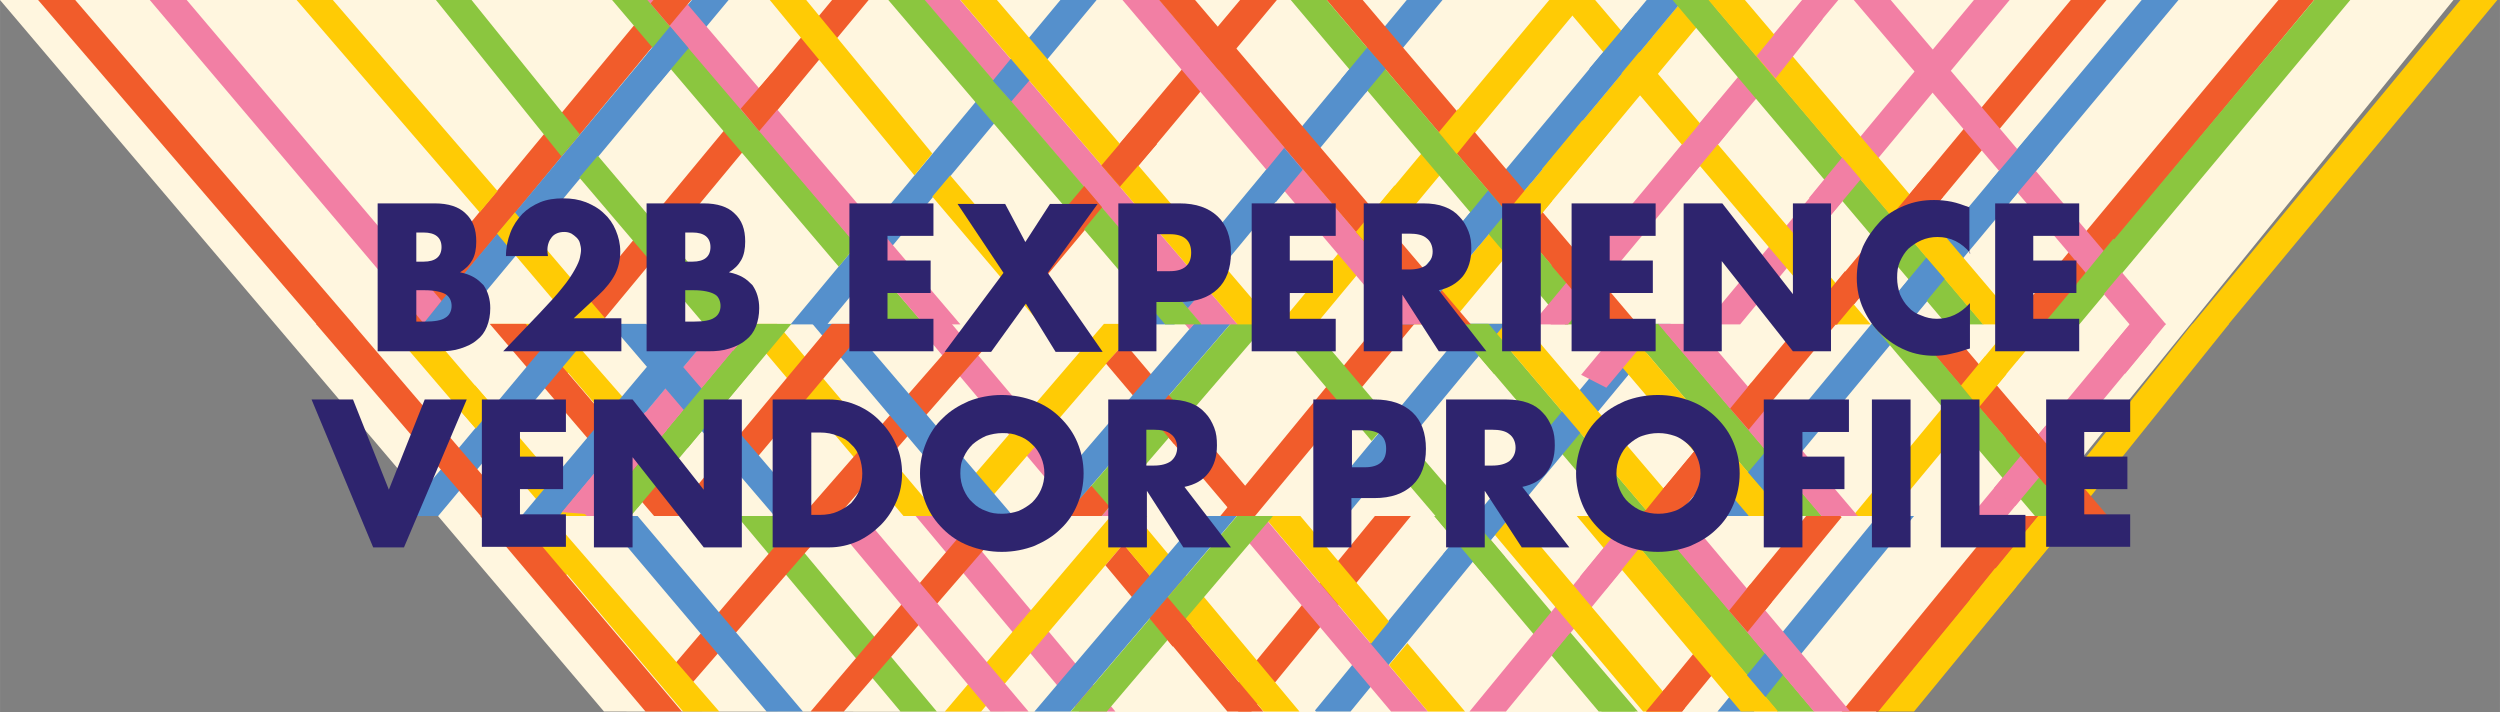 <?xml version="1.0" encoding="utf-8"?>
<!-- Generator: Adobe Illustrator 24.2.3, SVG Export Plug-In . SVG Version: 6.00 Build 0)  -->
<svg version="1.1" id="Layer_1" xmlns="http://www.w3.org/2000/svg" xmlns:xlink="http://www.w3.org/1999/xlink" x="0px" y="0px"
	width="157.42mm" height="44.84mm" viewBox="0 0 446.2 127.1" style="enable-background:new 0 0 446.2 127.1;" xml:space="preserve">
<rect x="0" y="0" width="446.2" height="127.1" fill="#808080" stroke="none"/>
<style type="text/css">
	.st0{fill:#FFF6DF;}
	.st1{clip-path:url(#SVGID_2_);}
	.st2{fill:#8BC63F;}
	.st3{fill:#FFCB05;}
	.st4{fill:#F15C2B;}
	.st5{fill:#5590CC;}
	.st6{fill:#F27FA4;}
	.st7{clip-path:url(#SVGID_4_);}
	.st8{clip-path:url(#SVGID_6_);}
	.st9{enable-background:new    ;}
	.st10{fill:#2E246E;}
</style>
<polygon class="st0" points="0,0 107.8,127 334.7,127.2 437.9,0 "/>
<g>
	<defs>
		<rect id="SVGID_1_" x="23.9" y="57.8" width="383.2" height="34.3"/>
	</defs>
	<clipPath id="SVGID_2_">
		<use xlink:href="#SVGID_1_"  style="overflow:visible;"/>
	</clipPath>
	<g class="st1">
		<polygon class="st2" points="294,98.9 297.7,95.6 261,52.5 257.3,55.7 		"/>
		<polygon class="st3" points="326.8,96.8 330.5,100 366.7,56.4 362.9,53.2 		"/>
		<polygon class="st4" points="288.9,96.8 292.7,100 328.9,56.4 325.1,53.2 		"/>
		<polygon class="st5" points="301.9,96.6 305.7,99.8 341.8,56.2 338.1,52.9 		"/>
		<polygon class="st4" points="215.5,94.9 218.6,98.6 254.2,55.7 250.4,52.4 		"/>
		<polygon class="st3" points="356.9,100.9 360.7,104.1 398.5,57 394.4,53.9 		"/>
		<polygon class="st5" points="235,90.7 238.4,94.4 271.8,54 268,50.8 		"/>
		<polygon class="st5" points="261.6,94.2 265.3,97.5 301.5,53.8 297.7,50.6 		"/>
		<polygon class="st6" points="347.2,97.6 351,100.8 387.1,57.2 383.5,53.8 		"/>
		<polygon class="st3" points="298.5,96.6 302.2,93.4 264.8,49.4 260.4,51.8 		"/>
		<polygon class="st4" points="373.1,96.1 376.8,92.8 340.1,49.6 336.4,52.9 		"/>
		<polygon class="st2" points="323,97.3 326.8,94 290.1,50.8 286.3,54.1 		"/>
		<polygon class="st6" points="329.5,97.3 333.2,94 296.5,50.8 292.8,54.1 		"/>
		<polygon class="st2" points="244.8,78.7 248.1,74.9 227.5,50.6 223.8,53.9 		"/>
		<polygon class="st3" points="315.8,96.4 319.5,93.1 282.8,50 279.1,53.3 		"/>
		<polygon class="st2" points="366.6,96.1 370.4,92.8 333.7,49.6 329.9,52.9 		"/>
		<polygon class="st6" points="375.5,63.5 379.3,66.7 384,61 380.2,57.8 		"/>
		<polygon class="st6" points="355.9,87.1 359.7,90.3 368.9,79.3 365.1,76 		"/>
		<polygon class="st3" points="350,68.8 353.2,72.7 358.1,66.8 354.3,63.6 		"/>
		<polygon class="st4" points="308.8,72.9 312.1,76.7 316.4,71.5 312.6,68.3 		"/>
		<polygon class="st4" points="293.3,91.6 296.6,95.4 300.9,90.2 297.1,86.9 		"/>
		<polygon class="st5" points="312,84.3 315.3,88.1 318.4,84.3 315.2,80.5 		"/>
		<polygon class="st6" points="282.2,66.9 286.7,69.2 292.9,61.8 289.6,58 		"/>
		<polygon class="st5" points="259.7,60.8 263.5,64 269.3,57 265.5,53.8 		"/>
		<polygon class="st2" points="266.7,66.8 269.7,62.6 263.1,54.7 257.9,56.5 		"/>
		<polygon class="st4" points="296.9,87.2 300.6,90.5 308.8,80.6 305.6,76.7 		"/>
		<polygon class="st3" points="356.3,61.2 360,64.4 367.3,55.7 363.5,52.4 		"/>
		<polygon class="st2" points="261.5,98.3 265.3,95 251.3,78.7 248.1,82.6 		"/>
		<polygon class="st4" points="361.6,74.9 368.3,82.8 365.1,86.6 358,78.3 		"/>
		
			<rect x="178.6" y="47" transform="matrix(0.765 -0.644 0.644 0.765 -5.683 134.21)" class="st6" width="4.9" height="55.7"/>
		<polygon class="st3" points="175.7,101.6 172.4,105.3 129.5,54.5 133.2,51.3 		"/>
		<polygon class="st3" points="142.4,128.9 135.3,129.7 201.5,52.6 205.3,55.8 		"/>
		<polygon class="st4" points="223.5,88.2 219.8,91.4 197.4,64.9 200.7,61.2 		"/>
		<polygon class="st4" points="147.5,94.4 142,93.4 179.7,50.2 183.4,53.4 		"/>
		<polygon class="st5" points="185.5,97.6 181.9,101.5 142.2,54.5 146,51.3 		"/>
		<polygon class="st5" points="171.9,113.3 168.7,109.5 219.1,50.8 222.8,54.1 		"/>
		<polygon class="st2" points="165.7,128 158.5,128.9 224.8,51.8 228.5,55 		"/>
		<polygon class="st4" points="212.9,75.6 209.5,79.2 205.4,74.3 208.6,70.5 		"/>
		<polygon class="st6" points="215.5,55 212.3,58.8 208.6,54.5 212.4,51.3 		"/>
		<polygon class="st2" points="97.1,95.4 100.9,98.6 111.5,85.8 108.3,82 		"/>
		<polygon class="st3" points="97.8,69.7 101.5,66.4 90.5,53.5 86.8,56.8 		"/>
		<polygon class="st2" points="102.1,96.9 105.9,100.1 142.1,56.8 138.3,53.6 		"/>
		<polygon class="st6" points="95.7,96.9 99.5,100.1 135.7,56.8 131.9,53.6 		"/>
		<polygon class="st4" points="116.6,96.1 120.3,99.3 156.5,56.2 152.7,52.7 		"/>
		<polygon class="st5" points="142.6,97.2 146.3,94 109.6,51.1 105.9,54.3 		"/>
		<polygon class="st4" points="121.1,97.2 124.8,94 88.1,51.1 84.4,54.3 		"/>
		<polygon class="st3" points="102.8,97.4 106.5,94.2 69.8,51.3 66.1,54.5 		"/>
		<polygon class="st3" points="125.5,94.7 129.6,92 90.9,47.7 87.8,50.6 		"/>
		<polygon class="st5" points="67.8,96.8 71.6,100 107.8,56.7 104,53.5 		"/>
		<polygon class="st5" points="92.9,92.3 95,97.8 132.1,53.4 128.3,50.2 		"/>
		<polygon class="st4" points="91.2,98.4 94.9,95.1 59.3,53.5 55.6,56.9 		"/>
		<polygon class="st6" points="100.3,91.4 106.4,91.9 119,76.7 115.2,73.5 		"/>
		<polygon class="st2" points="119,76.8 122.7,80 134.5,65.8 130.8,62.6 		"/>
		<polygon class="st3" points="84.9,76.5 88.1,72.6 84.8,68.8 81.6,72.7 		"/>
		<polygon class="st4" points="191.2,90.8 190.9,98.8 198,90.4 194.8,86.7 		"/>
		<polygon class="st2" points="117.9,85.8 114.6,82 107.4,90.6 113.8,90.6 		"/>
	</g>
</g>
<g>
	<defs>
		<rect id="SVGID_3_" x="-10.6" y="0" width="459" height="57.9"/>
	</defs>
	<clipPath id="SVGID_4_">
		<use xlink:href="#SVGID_3_"  style="overflow:visible;"/>
	</clipPath>
	<g class="st7">
		<polygon class="st3" points="245.7,65.9 249.4,69.1 307.2,-0.4 303.4,-3.7 		"/>
		<polygon class="st5" points="243.3,60.9 247.1,64.2 304.6,-5.1 300.8,-8.3 259.4,41.5 		"/>
		<polygon class="st5" points="329.4,63.5 333.1,66.8 390.9,-2.5 387.1,-5.8 345.4,44.1 		"/>
		<polygon class="st5" points="200.6,60.9 204.4,64.2 258.7,-1.5 252.4,-1.6 		"/>
		<polygon class="st3" points="225,61.9 228.8,65.2 284.7,-2.1 281,-5.4 		"/>
		<polygon class="st4" points="98.1,60.9 101.8,64.2 158.1,-3.7 154.3,-7 		"/>
		<polygon class="st4" points="66.5,60.9 70.3,64.2 125.4,-2.5 121.7,-5.8 		"/>
		<polygon class="st5" points="72.8,60.9 76.6,64.2 131.7,-2 127.9,-5.3 		"/>
		<polygon class="st5" points="138.6,60.9 142.4,64.2 197.3,-1.9 193.5,-5.1 		"/>
		<polygon class="st4" points="170.5,60.9 174.3,64.2 229.4,-1.8 224.1,-3.3 188.7,38.9 		"/>
		<polygon class="st3" points="383.4,67.4 387.2,70.6 451.2,-6.6 444.6,-6.6 		"/>
		<polygon class="st6" points="266.1,66.7 269.9,69.9 329.6,-1.8 326.3,-5.6 		"/>
		<polygon class="st6" points="296.9,66.7 300.6,69.9 363,-5.2 355.8,-4.2 		"/>
		<polygon class="st4" points="314.2,66.7 318,69.9 380.7,-5.7 373.5,-4.7 		"/>
		<polygon class="st4" points="351.2,66.7 355,69.9 415.6,-3.1 408.4,-2.1 		"/>
		<polygon class="st2" points="357.3,66.7 361.1,69.9 419.9,-0.5 414.3,-1.5 		"/>
		<polygon class="st3" points="91.9,37.9 88.7,41.7 110.6,67.5 114.3,64.2 		"/>
		<polygon class="st3" points="54.4,-5.8 50,-3.4 85.6,37.9 88.8,34.1 		"/>
		<polygon class="st4" points="292,65.2 295.7,61.9 238.3,-5.8 234.6,-2.6 		"/>
		<polygon class="st3" points="333.6,65.2 337.3,61.9 280.2,-5.3 276.5,-2.1 		"/>
		<polygon class="st2" points="353.6,65.2 357.4,61.9 300.7,-5.1 297,-1.8 		"/>
		<polygon class="st3" points="360.1,65.2 363.9,61.9 308.3,-3.7 304.6,-0.4 		"/>
		<polygon class="st6" points="386.3,65.2 390,61.9 333.3,-4.9 329.5,-1.6 		"/>
		<polygon class="st2" points="108.9,-0.4 149.7,47.6 152.9,43.7 112.7,-3.7 		"/>
		<polygon class="st2" points="156.1,47.6 153,51.4 165.9,66.6 169.6,63.3 		"/>
		<polygon class="st2" points="106.7,27.8 103.4,31.7 133.2,66.7 136.9,63.4 		"/>
		<polygon class="st2" points="81.5,-3.3 77.8,0 100.2,27.9 103.5,24 		"/>
		<polygon class="st6" points="75.6,57.7 78.8,53.7 29,-5.1 25.2,-1.8 		"/>
		<polygon class="st6" points="172.4,66.7 176.1,63.4 117.7,-5.1 114,-1.8 		"/>
		<polygon class="st3" points="169.6,31.3 166.4,35.1 193.2,66.7 196.9,63.4 		"/>
		<polygon class="st3" points="135.9,-1.8 163.2,31.3 166.4,27.4 139.7,-5.1 		"/>
		<polygon class="st6" points="221.9,66.7 225.6,63.4 165.9,-6.4 162.2,-3.2 		"/>
		<polygon class="st6" points="256.9,66.7 260.7,63.4 199.9,-8.3 196.1,-5 		"/>
		<polygon class="st4" points="263.5,66.7 267.2,63.4 209.9,-4 206.2,-0.8 		"/>
		<polygon class="st2" points="215.3,66.5 219,63.2 161.9,-3.7 158.2,-0.4 		"/>
		<polygon class="st3" points="228.4,66.7 232.1,63.4 169.9,-9.4 166.2,-6.1 		"/>
		<polygon class="st2" points="285.5,65.2 289.3,61.9 233.4,-4 229.7,-0.8 		"/>
		<polygon class="st6" points="274.8,56.2 278.6,59.4 287.8,48.3 284,45.1 		"/>
		<polygon class="st3" points="268.9,37.9 272.1,41.8 277,35.9 273.2,32.7 		"/>
		<polygon class="st3" points="275.2,30.2 278.9,33.5 287.6,23.1 282.4,21.5 		"/>
		<polygon class="st4" points="280.5,44 287.2,51.9 284,55.7 276.9,47.4 		"/>
		<polygon class="st4" points="59.1,60.9 63.6,58.5 5.7,-9 1.9,-5.7 		"/>
		<polygon class="st5" points="260.3,40.5 265.6,34 268.9,37.9 264,43.8 		"/>
		<polygon class="st4" points="188.7,38.9 192.2,42.5 196.7,37 193.5,33.2 		"/>
		<polygon class="st4" points="196.6,29.5 199.9,33.3 206.5,25.7 202.8,22.2 		"/>
		<polygon class="st5" points="212,47.3 208.8,51.2 212,55 215.2,51.2 		"/>
		<polygon class="st5" points="229.2,26.4 225.3,31.2 227.7,36.1 232.5,30.3 		"/>
		<polygon class="st3" points="248.9,33.1 242,41.4 245.3,45.2 251.6,37.7 		"/>
		<polygon class="st3" points="260.2,19.5 256.8,23.6 260,27.5 263.4,23.3 		"/>
		<polygon class="st5" points="257.7,43.5 250.8,51.9 254.1,55.7 260.4,48.1 		"/>
		<polygon class="st4" points="329.3,48.4 323.4,55.6 326.6,59.4 332.7,52.1 		"/>
		<polygon class="st4" points="344.2,30.6 337.5,38.6 340.8,42.4 346.8,35.1 		"/>
		<polygon class="st6" points="328.8,28.1 322.9,35.3 326.1,39.2 332.1,32 		"/>
		<polygon class="st5" points="343.8,46 337.2,54 340.4,57.9 347.1,49.8 		"/>
		<polygon class="st5" points="363.8,22.2 355.2,32.4 357.6,37.4 366.5,26.8 		"/>
		<polygon class="st2" points="377.2,42.6 370.6,50.7 373.8,54.5 380.5,46.5 		"/>
		<polygon class="st5" points="119.6,4.7 115.4,9.8 117.5,15 122.9,8.6 		"/>
		<polygon class="st4" points="121.7,-5.7 116.1,0.6 119.5,4.6 124.9,-1.9 		"/>
		<polygon class="st4" points="137.7,13.1 132.2,19.4 135.5,23.4 141,16.9 		"/>
		<polygon class="st5" points="177.2,14.4 180.5,18.1 183.7,14.4 180.4,10.5 		"/>
		<polygon class="st5" points="244,8.5 239.3,14.2 243.8,16.5 247.3,12.3 		"/>
		<polygon class="st6" points="306.8,17.9 298.6,27.8 301,32.5 308.4,23.6 		"/>
		<polygon class="st5" points="292,2.3 283.7,12.2 284.8,18.6 294.9,6.5 		"/>
		<polygon class="st6" points="322.4,-0.8 313.5,10 316.9,14 325.3,3.4 		"/>
	</g>
</g>
<g>
	<defs>
		<polygon id="SVGID_5_" points="23.8,127 406.9,127 407.3,92.1 24.1,92.1 		"/>
	</defs>
	<clipPath id="SVGID_6_">
		<use xlink:href="#SVGID_5_"  style="overflow:visible;"/>
	</clipPath>
	<g class="st8">
		<polygon class="st2" points="292.5,135.5 296.2,132.2 259.5,88.5 255.8,91.9 		"/>
		<polygon class="st3" points="330.1,133.1 333.9,136.4 370.1,92.3 366.3,89 		"/>
		<polygon class="st4" points="288.8,133.1 292.5,136.4 328.7,92.3 324.9,89 		"/>
		<polygon class="st5" points="301.7,132.9 305.5,136.2 341.7,92 337.9,88.7 		"/>
		<polygon class="st4" points="323.9,132.9 327.7,136.2 363.9,92 360.1,88.7 		"/>
		<polygon class="st5" points="234.7,126.8 238.1,130.6 271.5,89.7 267.8,86.4 		"/>
		<polygon class="st4" points="218.2,125.3 222.6,127.9 253.7,89.8 249.9,86.6 		"/>
		<polygon class="st6" points="259.4,130.5 263.2,133.8 299.4,89.7 295.6,86.4 		"/>
		<polygon class="st3" points="298.3,133 302.1,129.7 264.6,85.2 260.2,87.6 		"/>
		<polygon class="st2" points="322.8,133.6 326.6,130.3 289.9,86.6 286.1,90 		"/>
		<polygon class="st6" points="329.3,133.6 333,130.3 296.3,86.6 292.6,90 		"/>
		<polygon class="st3" points="244.7,114.9 247.9,110.9 227.3,86.4 223.6,89.8 		"/>
		<polygon class="st6" points="250.3,129.4 255.6,127.9 223.7,90 220,93.4 		"/>
		<polygon class="st3" points="315.6,132.8 319.4,129.4 282.6,85.8 278.9,89.1 		"/>
		<polygon class="st3" points="351.6,107 354.8,110.8 359.9,104.7 356.1,101.4 		"/>
		<polygon class="st4" points="308.6,109 311.9,112.8 316.2,107.5 312.4,104.3 		"/>
		<polygon class="st4" points="293.1,127.8 296.4,131.7 300.7,126.4 297,123.1 		"/>
		<polygon class="st5" points="311.8,120.5 315.1,124.4 318.2,120.5 315,116.6 		"/>
		<polygon class="st6" points="282,102.9 286.6,105.2 292.7,97.7 289.4,93.9 		"/>
		<polygon class="st2" points="290.6,132.5 294.3,129.3 280.3,112.9 277.1,116.8 		"/>
		<polygon class="st5" points="257.6,98.9 263.2,99.9 273.6,87.3 265.3,89.5 		"/>
		<polygon class="st2" points="265.7,103.6 268.6,99.4 260.3,89.7 255.2,91.1 		"/>
		<polygon class="st3" points="359.7,97.1 363.4,100.4 370.7,91.5 366.9,88.3 		"/>
		<polygon class="st3" points="261.3,134.7 265.1,131.3 251.2,114.8 247.9,118.7 		"/>
		<polygon class="st6" points="202,130.5 198.2,133.7 162,90.4 165.8,87.1 		"/>
		<polygon class="st2" points="176.3,137.9 173.1,141.8 130.1,90.4 133.9,87.1 		"/>
		<polygon class="st3" points="142.3,165.6 135.1,166.5 201.4,88.4 205.1,91.7 		"/>
		<polygon class="st4" points="227.5,129.4 220.4,128.6 197.3,100.9 200.5,97.1 		"/>
		<polygon class="st3" points="232.6,127.8 226.3,127.9 200.2,96.8 203.5,92.9 		"/>
		<polygon class="st4" points="150.6,127 142.8,129.2 179.5,86 183.2,89.3 		"/>
		<polygon class="st4" points="121.2,124.6 118.3,121 148.3,85.8 152,89.1 		"/>
		<polygon class="st6" points="189.4,133.9 185.9,137.9 146.2,90.4 149.9,87.1 		"/>
		<polygon class="st5" points="171.7,149.8 168.5,146 218.9,86.6 222.6,89.9 		"/>
		<polygon class="st2" points="165.5,164.7 158.3,165.6 224.6,87.6 228.3,90.8 		"/>
		<polygon class="st4" points="212.7,111.7 209.3,115.4 205.2,110.4 208.4,106.6 		"/>
		<polygon class="st3" points="97.6,105.7 101.3,102.4 90.3,89.4 86.6,92.7 		"/>
		<polygon class="st5" points="142.4,133.6 146.1,130.3 109.4,86.9 105.7,90.2 		"/>
		<polygon class="st4" points="120.2,132.9 123.9,129.6 87.2,86.2 83.5,89.5 		"/>
		<polygon class="st3" points="125.3,131 129.5,128.3 90.7,83.5 87.6,86.4 		"/>
	</g>
</g>
<g class="st9">
	<path class="st10" d="M67.4,36.3h10.2c2.4,0,4.3,0.6,5.5,1.8c1.3,1.2,1.9,2.8,1.9,5c0,1.3-0.2,2.4-0.7,3.3
		c-0.5,0.9-1.2,1.6-2.2,2.2c1,0.2,1.8,0.5,2.5,0.9c0.7,0.4,1.2,0.9,1.7,1.4c0.4,0.6,0.7,1.2,0.9,1.9c0.2,0.7,0.3,1.4,0.3,2.2
		c0,1.2-0.2,2.3-0.6,3.3c-0.4,1-1,1.8-1.8,2.4c-0.8,0.7-1.7,1.1-2.9,1.5s-2.4,0.5-3.8,0.5h-11V36.3z M74.3,46.7h1.3
		c2.1,0,3.2-0.9,3.2-2.6c0-1.7-1.1-2.6-3.2-2.6h-1.3V46.7z M74.3,57.4h1.5c1.7,0,3-0.2,3.7-0.7c0.7-0.4,1.1-1.2,1.1-2.1
		s-0.4-1.7-1.1-2.1c-0.7-0.4-2-0.7-3.7-0.7h-1.5V57.4z"/>
	<path class="st10" d="M111.1,62.7H89.8l6.5-6.8c1.7-1.8,3.1-3.3,4.1-4.6c1-1.2,1.7-2.3,2.2-3.2c0.5-0.9,0.8-1.6,0.9-2.1
		c0.1-0.5,0.2-1,0.2-1.4c0-0.4-0.1-0.8-0.2-1.2c-0.1-0.4-0.3-0.7-0.6-1c-0.3-0.3-0.6-0.5-0.9-0.7c-0.4-0.2-0.8-0.3-1.3-0.3
		c-0.9,0-1.7,0.3-2.2,0.9c-0.5,0.6-0.8,1.4-0.8,2.3c0,0.3,0,0.6,0.1,1.1h-7.5c0-1.5,0.3-2.9,0.8-4.2c0.5-1.3,1.2-2.3,2.1-3.3
		c0.9-0.9,2-1.6,3.2-2.1c1.2-0.5,2.6-0.7,4.1-0.7c1.5,0,2.8,0.2,4.1,0.7c1.2,0.5,2.3,1.1,3.2,2c0.9,0.8,1.6,1.8,2.1,3
		c0.5,1.2,0.8,2.4,0.8,3.8c0,1.4-0.3,2.8-0.9,4s-1.6,2.5-3,3.8l-4.4,4.1h8.5V62.7z"/>
	<path class="st10" d="M115.4,36.3h10.2c2.4,0,4.3,0.6,5.5,1.8c1.3,1.2,1.9,2.8,1.9,5c0,1.3-0.2,2.4-0.7,3.3
		c-0.5,0.9-1.2,1.6-2.2,2.2c1,0.2,1.8,0.5,2.5,0.9c0.7,0.4,1.2,0.9,1.7,1.4c0.4,0.6,0.7,1.2,0.9,1.9c0.2,0.7,0.3,1.4,0.3,2.2
		c0,1.2-0.2,2.3-0.6,3.3c-0.4,1-1,1.8-1.8,2.4c-0.8,0.7-1.7,1.1-2.9,1.5s-2.4,0.5-3.8,0.5h-11V36.3z M122.3,46.7h1.3
		c2.1,0,3.2-0.9,3.2-2.6c0-1.7-1.1-2.6-3.2-2.6h-1.3V46.7z M122.3,57.4h1.5c1.7,0,3-0.2,3.7-0.7c0.7-0.4,1.1-1.2,1.1-2.1
		s-0.4-1.7-1.1-2.1c-0.7-0.4-2-0.7-3.7-0.7h-1.5V57.4z"/>
	<path class="st10" d="M166.6,42.1h-8.2v4.4h7.7v5.8h-7.7v4.6h8.2v5.8h-15V36.3h15V42.1z"/>
	<path class="st10" d="M179.1,48.7l-8.2-12.3h8.5l3.6,6.8l4.4-6.8h8.5L187,48.7l9.8,14.1h-8.4l-5.3-8.6l-6.2,8.6h-8.3L179.1,48.7z"
		/>
	<path class="st10" d="M206.5,62.7h-6.9V36.3h10.9c3,0,5.2,0.8,6.8,2.3c1.6,1.5,2.4,3.7,2.4,6.5s-0.8,5-2.4,6.5
		c-1.6,1.5-3.8,2.3-6.8,2.3h-4.1V62.7z M206.5,48.4h2.3c2.5,0,3.8-1.1,3.8-3.3c0-2.2-1.3-3.3-3.8-3.3h-2.3V48.4z"/>
	<path class="st10" d="M238.4,42.1h-8.2v4.4h7.7v5.8h-7.7v4.6h8.2v5.8h-15V36.3h15V42.1z"/>
	<path class="st10" d="M265.3,62.7h-8.5l-6.5-10.1v10.1h-6.9V36.3H254c1.5,0,2.8,0.2,3.8,0.6c1.1,0.4,2,1,2.7,1.8
		c0.7,0.7,1.2,1.6,1.6,2.6c0.4,1,0.5,2,0.5,3.1c0,2-0.5,3.6-1.5,4.9c-1,1.2-2.4,2.1-4.3,2.5L265.3,62.7z M250.2,48.1h1.3
		c1.4,0,2.4-0.3,3.1-0.8c0.7-0.6,1.1-1.4,1.1-2.4c0-1-0.4-1.9-1.1-2.4c-0.7-0.6-1.8-0.8-3.1-0.8h-1.3V48.1z"/>
	<path class="st10" d="M275,36.3v26.4h-6.9V36.3H275z"/>
	<path class="st10" d="M295.5,42.1h-8.2v4.4h7.7v5.8h-7.7v4.6h8.2v5.8h-15V36.3h15V42.1z"/>
</g>
<g class="st9">
	<path class="st10" d="M300.5,62.7V36.3h6.9L320,52.5V36.3h6.8v26.4H320l-12.7-16.1v16.1H300.5z"/>
</g>
<g class="st9">
	<path class="st10" d="M351.7,45.2c-1.6-1.9-3.5-2.9-5.9-2.9c-1,0-2,0.2-2.9,0.6s-1.6,0.9-2.3,1.5c-0.6,0.6-1.1,1.4-1.5,2.3
		c-0.4,0.9-0.5,1.8-0.5,2.9c0,1,0.2,2,0.5,2.9c0.4,0.9,0.9,1.7,1.5,2.3c0.6,0.7,1.4,1.2,2.3,1.5c0.9,0.4,1.8,0.6,2.8,0.6
		c2.2,0,4.2-0.9,5.9-2.8v8.1l-0.7,0.2c-1.1,0.4-2,0.6-2.9,0.8c-0.9,0.2-1.8,0.3-2.7,0.3c-1.8,0-3.6-0.3-5.2-1
		c-1.7-0.7-3.1-1.7-4.4-2.9s-2.3-2.7-3.1-4.4c-0.8-1.7-1.2-3.6-1.2-5.6c0-2,0.4-3.9,1.1-5.6c0.8-1.7,1.8-3.1,3-4.4s2.7-2.2,4.4-2.9
		c1.7-0.7,3.4-1,5.3-1c1,0,2.1,0.1,3.1,0.3c1,0.2,2.1,0.6,3.2,1V45.2z"/>
	<path class="st10" d="M371.1,42.1h-8.2v4.4h7.7v5.8h-7.7v4.6h8.2v5.8h-15V36.3h15V42.1z"/>
</g>
<g class="st9">
	<path class="st10" d="M63,71.3l6.4,16.1l6.4-16.1h7.5L72.1,97.7h-5.5L55.6,71.3H63z"/>
	<path class="st10" d="M101,77.1h-8.2v4.4h7.7v5.8h-7.7v4.5h8.2v5.8H86V71.3h15V77.1z"/>
	<path class="st10" d="M106,97.7V71.3h6.9l12.7,16.1V71.3h6.8v26.4h-6.8l-12.7-16.1v16.1H106z"/>
	<path class="st10" d="M137.9,71.3H148c1.8,0,3.5,0.4,5.1,1.1c1.6,0.7,3,1.7,4.1,2.9c1.2,1.2,2.1,2.6,2.8,4.2c0.7,1.6,1,3.3,1,5
		c0,1.7-0.3,3.4-1,5c-0.7,1.6-1.6,3-2.8,4.2c-1.2,1.2-2.6,2.2-4.1,2.9c-1.6,0.7-3.3,1.1-5.1,1.1h-10.1V71.3z M144.7,91.9h1.6
		c1.2,0,2.3-0.2,3.2-0.6s1.7-0.9,2.4-1.5c0.6-0.7,1.1-1.4,1.5-2.3c0.3-0.9,0.5-1.9,0.5-3c0-1-0.2-2-0.5-2.9
		c-0.3-0.9-0.8-1.7-1.5-2.3c-0.6-0.7-1.4-1.2-2.4-1.5c-0.9-0.4-2-0.6-3.1-0.6h-1.6V91.9z"/>
	<path class="st10" d="M164.2,84.5c0-2,0.4-3.8,1.1-5.5s1.7-3.2,3-4.4c1.3-1.3,2.8-2.2,4.6-3c1.8-0.7,3.8-1.1,5.9-1.1
		c2.1,0,4.1,0.4,5.9,1.1c1.8,0.7,3.3,1.7,4.6,3s2.3,2.7,3,4.4c0.7,1.7,1.1,3.5,1.1,5.5s-0.4,3.8-1.1,5.5c-0.7,1.7-1.7,3.2-3,4.4
		c-1.3,1.3-2.8,2.2-4.6,3c-1.8,0.7-3.8,1.1-5.9,1.1c-2.1,0-4.1-0.4-5.9-1.1c-1.8-0.7-3.3-1.7-4.6-3c-1.3-1.3-2.3-2.7-3-4.4
		S164.2,86.5,164.2,84.5z M171.4,84.5c0,1,0.2,2,0.6,2.9c0.4,0.9,0.9,1.7,1.6,2.3c0.7,0.7,1.5,1.2,2.4,1.5c0.9,0.4,1.8,0.5,2.9,0.5
		c1,0,2-0.2,2.9-0.5c0.9-0.4,1.7-0.9,2.4-1.5c0.7-0.7,1.2-1.4,1.6-2.3c0.4-0.9,0.6-1.9,0.6-2.9s-0.2-2-0.6-2.9
		c-0.4-0.9-0.9-1.7-1.6-2.3c-0.7-0.7-1.5-1.2-2.4-1.5c-0.9-0.4-1.8-0.5-2.9-0.5c-1,0-2,0.2-2.9,0.5c-0.9,0.4-1.7,0.9-2.4,1.5
		c-0.7,0.7-1.2,1.4-1.6,2.3C171.5,82.5,171.4,83.5,171.4,84.5z"/>
	<path class="st10" d="M219.7,97.7h-8.5l-6.5-10.1v10.1h-6.9V71.3h10.7c1.5,0,2.8,0.2,3.9,0.6c1.1,0.4,2,1,2.7,1.8
		c0.7,0.7,1.2,1.6,1.6,2.6c0.4,1,0.5,2,0.5,3.2c0,2-0.5,3.6-1.5,4.9s-2.4,2.1-4.3,2.5L219.7,97.7z M204.6,83.1h1.3
		c1.4,0,2.4-0.3,3.1-0.8c0.7-0.6,1.1-1.4,1.1-2.4c0-1-0.4-1.9-1.1-2.4c-0.7-0.6-1.8-0.8-3.1-0.8h-1.3V83.1z"/>
	<path class="st10" d="M241.3,97.7h-6.9V71.3h10.9c3,0,5.2,0.8,6.8,2.3c1.6,1.5,2.4,3.7,2.4,6.5s-0.8,5-2.4,6.5
		c-1.6,1.5-3.8,2.3-6.8,2.3h-4.1V97.7z M241.3,83.4h2.3c2.5,0,3.8-1.1,3.8-3.3c0-2.2-1.3-3.3-3.8-3.3h-2.3V83.4z"/>
</g>
<g class="st9">
	<path class="st10" d="M280.1,97.7h-8.5L265,87.6v10.1h-6.9V71.3h10.7c1.5,0,2.8,0.2,3.9,0.6c1.1,0.4,2,1,2.7,1.8
		c0.7,0.7,1.2,1.6,1.6,2.6c0.4,1,0.5,2,0.5,3.2c0,2-0.5,3.6-1.5,4.9s-2.4,2.1-4.3,2.5L280.1,97.7z M265,83.1h1.3
		c1.4,0,2.4-0.3,3.1-0.8c0.7-0.6,1.1-1.4,1.1-2.4c0-1-0.4-1.9-1.1-2.4c-0.7-0.6-1.8-0.8-3.1-0.8H265V83.1z"/>
</g>
<g class="st9">
	<path class="st10" d="M281.3,84.5c0-2,0.4-3.8,1.1-5.5s1.7-3.2,3-4.4c1.3-1.3,2.8-2.2,4.6-3c1.8-0.7,3.8-1.1,5.9-1.1
		c2.1,0,4.1,0.4,5.9,1.1c1.8,0.7,3.3,1.7,4.6,3s2.3,2.7,3,4.4c0.7,1.7,1.1,3.5,1.1,5.5s-0.4,3.8-1.1,5.5c-0.7,1.7-1.7,3.2-3,4.4
		c-1.3,1.3-2.8,2.2-4.6,3c-1.8,0.7-3.8,1.1-5.9,1.1c-2.1,0-4.1-0.4-5.9-1.1c-1.8-0.7-3.3-1.7-4.6-3c-1.3-1.3-2.3-2.7-3-4.4
		S281.3,86.5,281.3,84.5z M288.5,84.5c0,1,0.2,2,0.6,2.9s0.9,1.7,1.6,2.3s1.5,1.2,2.4,1.5s1.8,0.5,2.9,0.5s2-0.2,2.9-0.5
		s1.7-0.9,2.4-1.5s1.2-1.4,1.6-2.3c0.4-0.9,0.6-1.9,0.6-2.9s-0.2-2-0.6-2.9c-0.4-0.9-0.9-1.7-1.6-2.3s-1.5-1.2-2.4-1.5
		s-1.8-0.5-2.9-0.5s-2,0.2-2.9,0.5s-1.7,0.9-2.4,1.5s-1.2,1.4-1.6,2.3S288.5,83.5,288.5,84.5z"/>
	<path class="st10" d="M330,77.1h-8.3v4.4h7.5v5.8h-7.5v10.4h-6.9V71.3H330V77.1z"/>
	<path class="st10" d="M341,71.3v26.4h-6.9V71.3H341z"/>
	<path class="st10" d="M353.3,71.3v20.6h8.2v5.8h-15.1V71.3H353.3z"/>
	<path class="st10" d="M380.1,77.1H372v4.4h7.7v5.8H372v4.5h8.2v5.8h-15V71.3h15V77.1z"/>
</g>
</svg>
